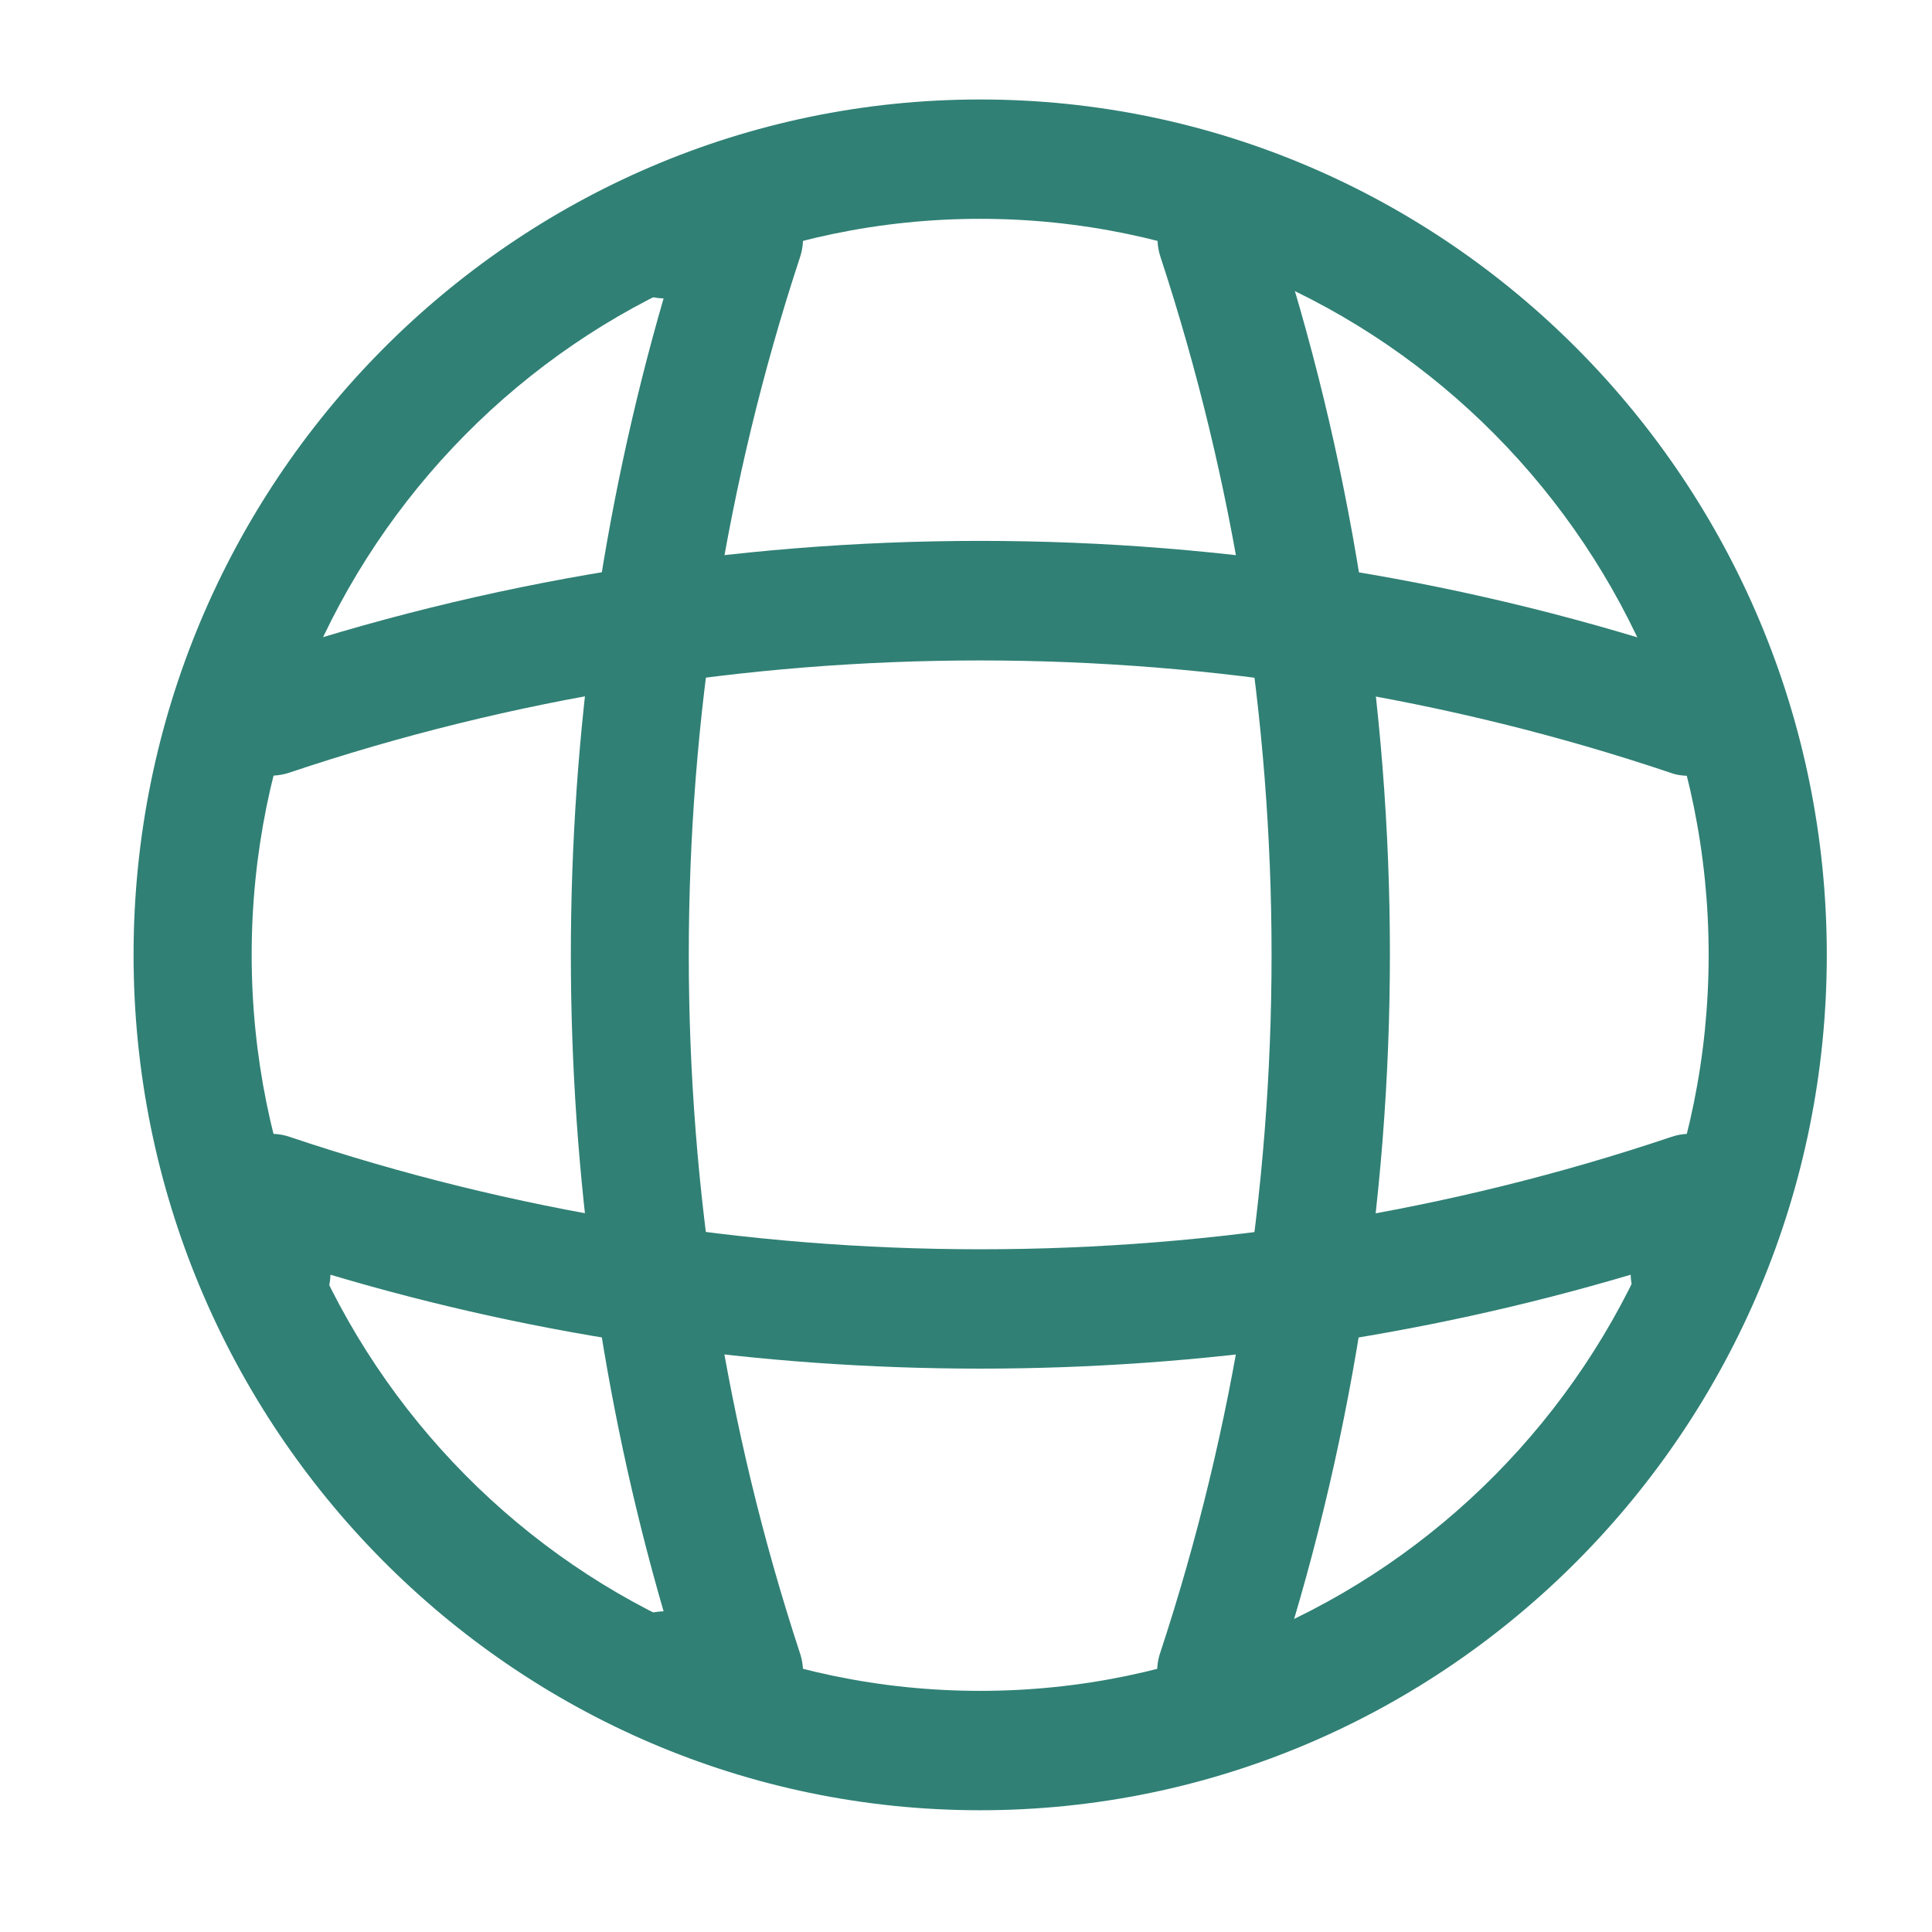<svg width="53" height="53" viewBox="0 0 53 53" fill="none" xmlns="http://www.w3.org/2000/svg">
<path d="M26.889 49.66C14.077 49.66 3.664 39.138 3.664 26.194C3.664 13.25 14.077 2.729 26.889 2.729C39.701 2.729 50.114 13.25 50.114 26.194C50.114 39.138 39.701 49.66 26.889 49.66ZM26.889 6.003C15.87 6.003 6.904 15.062 6.904 26.194C6.904 37.327 15.87 46.385 26.889 46.385C37.907 46.385 46.873 37.327 46.873 26.194C46.873 15.062 37.907 6.003 26.889 6.003Z" fill="#308075"/>
<path d="M20.407 47.477H18.247C17.361 47.477 16.627 46.735 16.627 45.84C16.627 44.945 17.318 44.225 18.204 44.203C14.812 32.503 14.812 19.886 18.204 8.186C17.318 8.164 16.627 7.444 16.627 6.549C16.627 5.654 17.361 4.912 18.247 4.912H20.407C20.926 4.912 21.423 5.174 21.725 5.588C22.028 6.025 22.114 6.571 21.941 7.073C17.88 19.406 17.88 32.983 21.941 45.338C22.114 45.84 22.028 46.386 21.725 46.822C21.423 47.215 20.926 47.477 20.407 47.477Z" fill="#308075"/>
<path d="M33.37 47.477C33.197 47.477 33.025 47.455 32.852 47.39C32.009 47.106 31.534 46.167 31.836 45.316C35.898 32.983 35.898 19.406 31.836 7.051C31.555 6.199 32.009 5.261 32.852 4.977C33.716 4.693 34.623 5.152 34.904 6.003C39.204 19.013 39.204 33.332 34.904 46.32C34.688 47.04 34.04 47.477 33.37 47.477Z" fill="#308075"/>
<path d="M26.889 37.545C20.861 37.545 14.855 36.694 9.065 34.969C9.043 35.843 8.33 36.563 7.444 36.563C6.559 36.563 5.824 35.821 5.824 34.926V32.743C5.824 32.219 6.083 31.717 6.494 31.411C6.926 31.106 7.466 31.018 7.963 31.193C20.17 35.297 33.63 35.297 45.836 31.193C46.333 31.018 46.873 31.106 47.306 31.411C47.738 31.717 47.975 32.219 47.975 32.743V34.926C47.975 35.821 47.241 36.563 46.355 36.563C45.469 36.563 44.756 35.864 44.734 34.969C38.923 36.694 32.917 37.545 26.889 37.545Z" fill="#308075"/>
<path d="M46.333 21.283C46.16 21.283 45.988 21.261 45.815 21.195C33.608 17.092 20.148 17.092 7.941 21.195C7.077 21.479 6.17 21.021 5.889 20.169C5.63 19.296 6.083 18.38 6.926 18.096C19.802 13.752 33.975 13.752 46.83 18.096C47.673 18.38 48.148 19.318 47.846 20.169C47.651 20.846 47.003 21.283 46.333 21.283Z" fill="#308075"/>
</svg>
